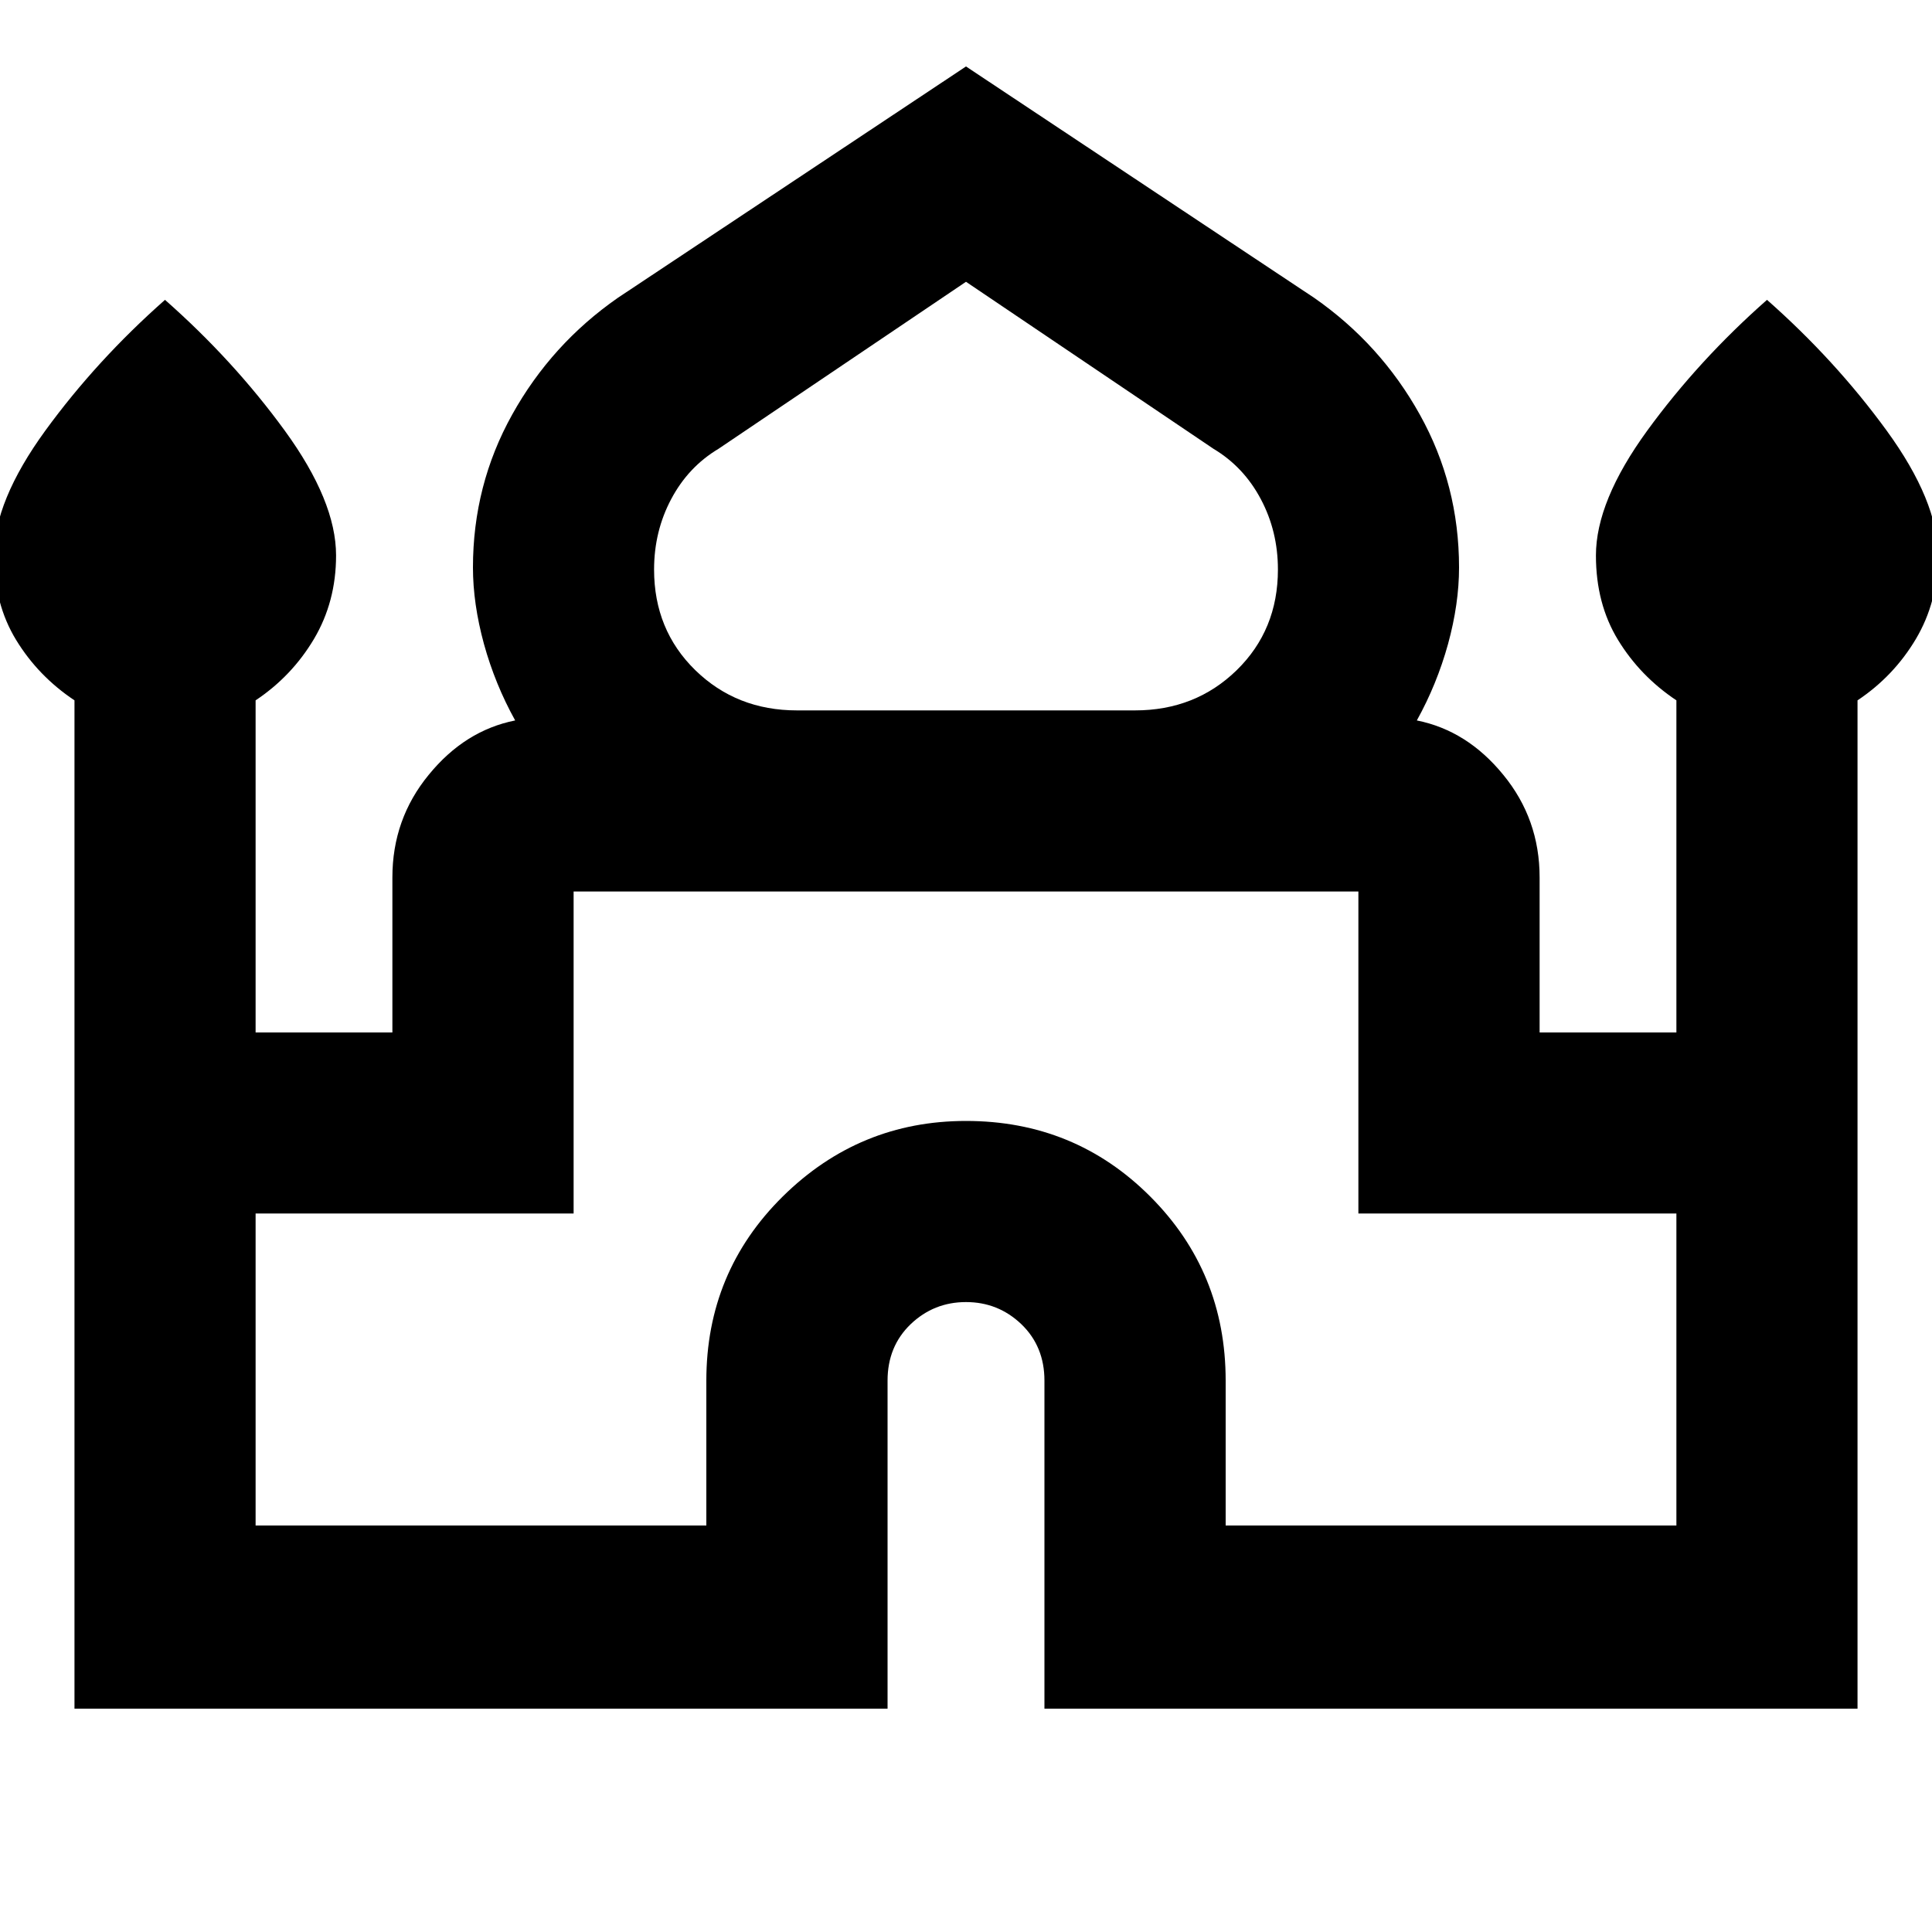 <svg xmlns="http://www.w3.org/2000/svg" height="20" width="20"><path d="M.771 17.688V7.25Q.396 7 .167 6.625q-.229-.375-.229-.875 0-.562.531-1.292Q1 3.729 1.708 3.104q.709.625 1.24 1.354.531.73.531 1.292 0 .479-.229.865-.229.385-.604.635v3.438h1.416V9.083q0-.604.376-1.062.374-.459.895-.563-.208-.375-.323-.791-.114-.417-.114-.792 0-.854.406-1.583.406-.73 1.094-1.209L10 .688l3.604 2.395q.688.479 1.094 1.209.406.729.406 1.583 0 .375-.114.792-.115.416-.323.791.521.104.895.563.376.458.376 1.062v1.605h1.416V7.25q-.375-.25-.604-.625-.229-.375-.229-.875 0-.562.531-1.292.531-.729 1.24-1.354.708.625 1.239 1.354.531.73.531 1.292 0 .479-.229.865-.229.385-.604.635v10.438h-8.417v-3.396q0-.354-.239-.584-.24-.229-.573-.229-.333 0-.573.229-.239.23-.239.584v3.396ZM8.25 7.354h3.5q.625 0 1.052-.416.427-.417.427-1.042 0-.396-.177-.729-.177-.334-.49-.521L10 2.917 7.438 4.646q-.313.187-.49.521-.177.333-.177.729 0 .625.427 1.042.427.416 1.052.416Zm-5.604 8.438h4.666v-1.5q0-1.125.792-1.907.792-.781 1.896-.781 1.125 0 1.906.781.782.782.782 1.907v1.5h4.666v-3.23h-3.292V9.229H5.938v3.333H2.646ZM10 9.229Zm0-1.875Zm0 .104Z"/></svg>